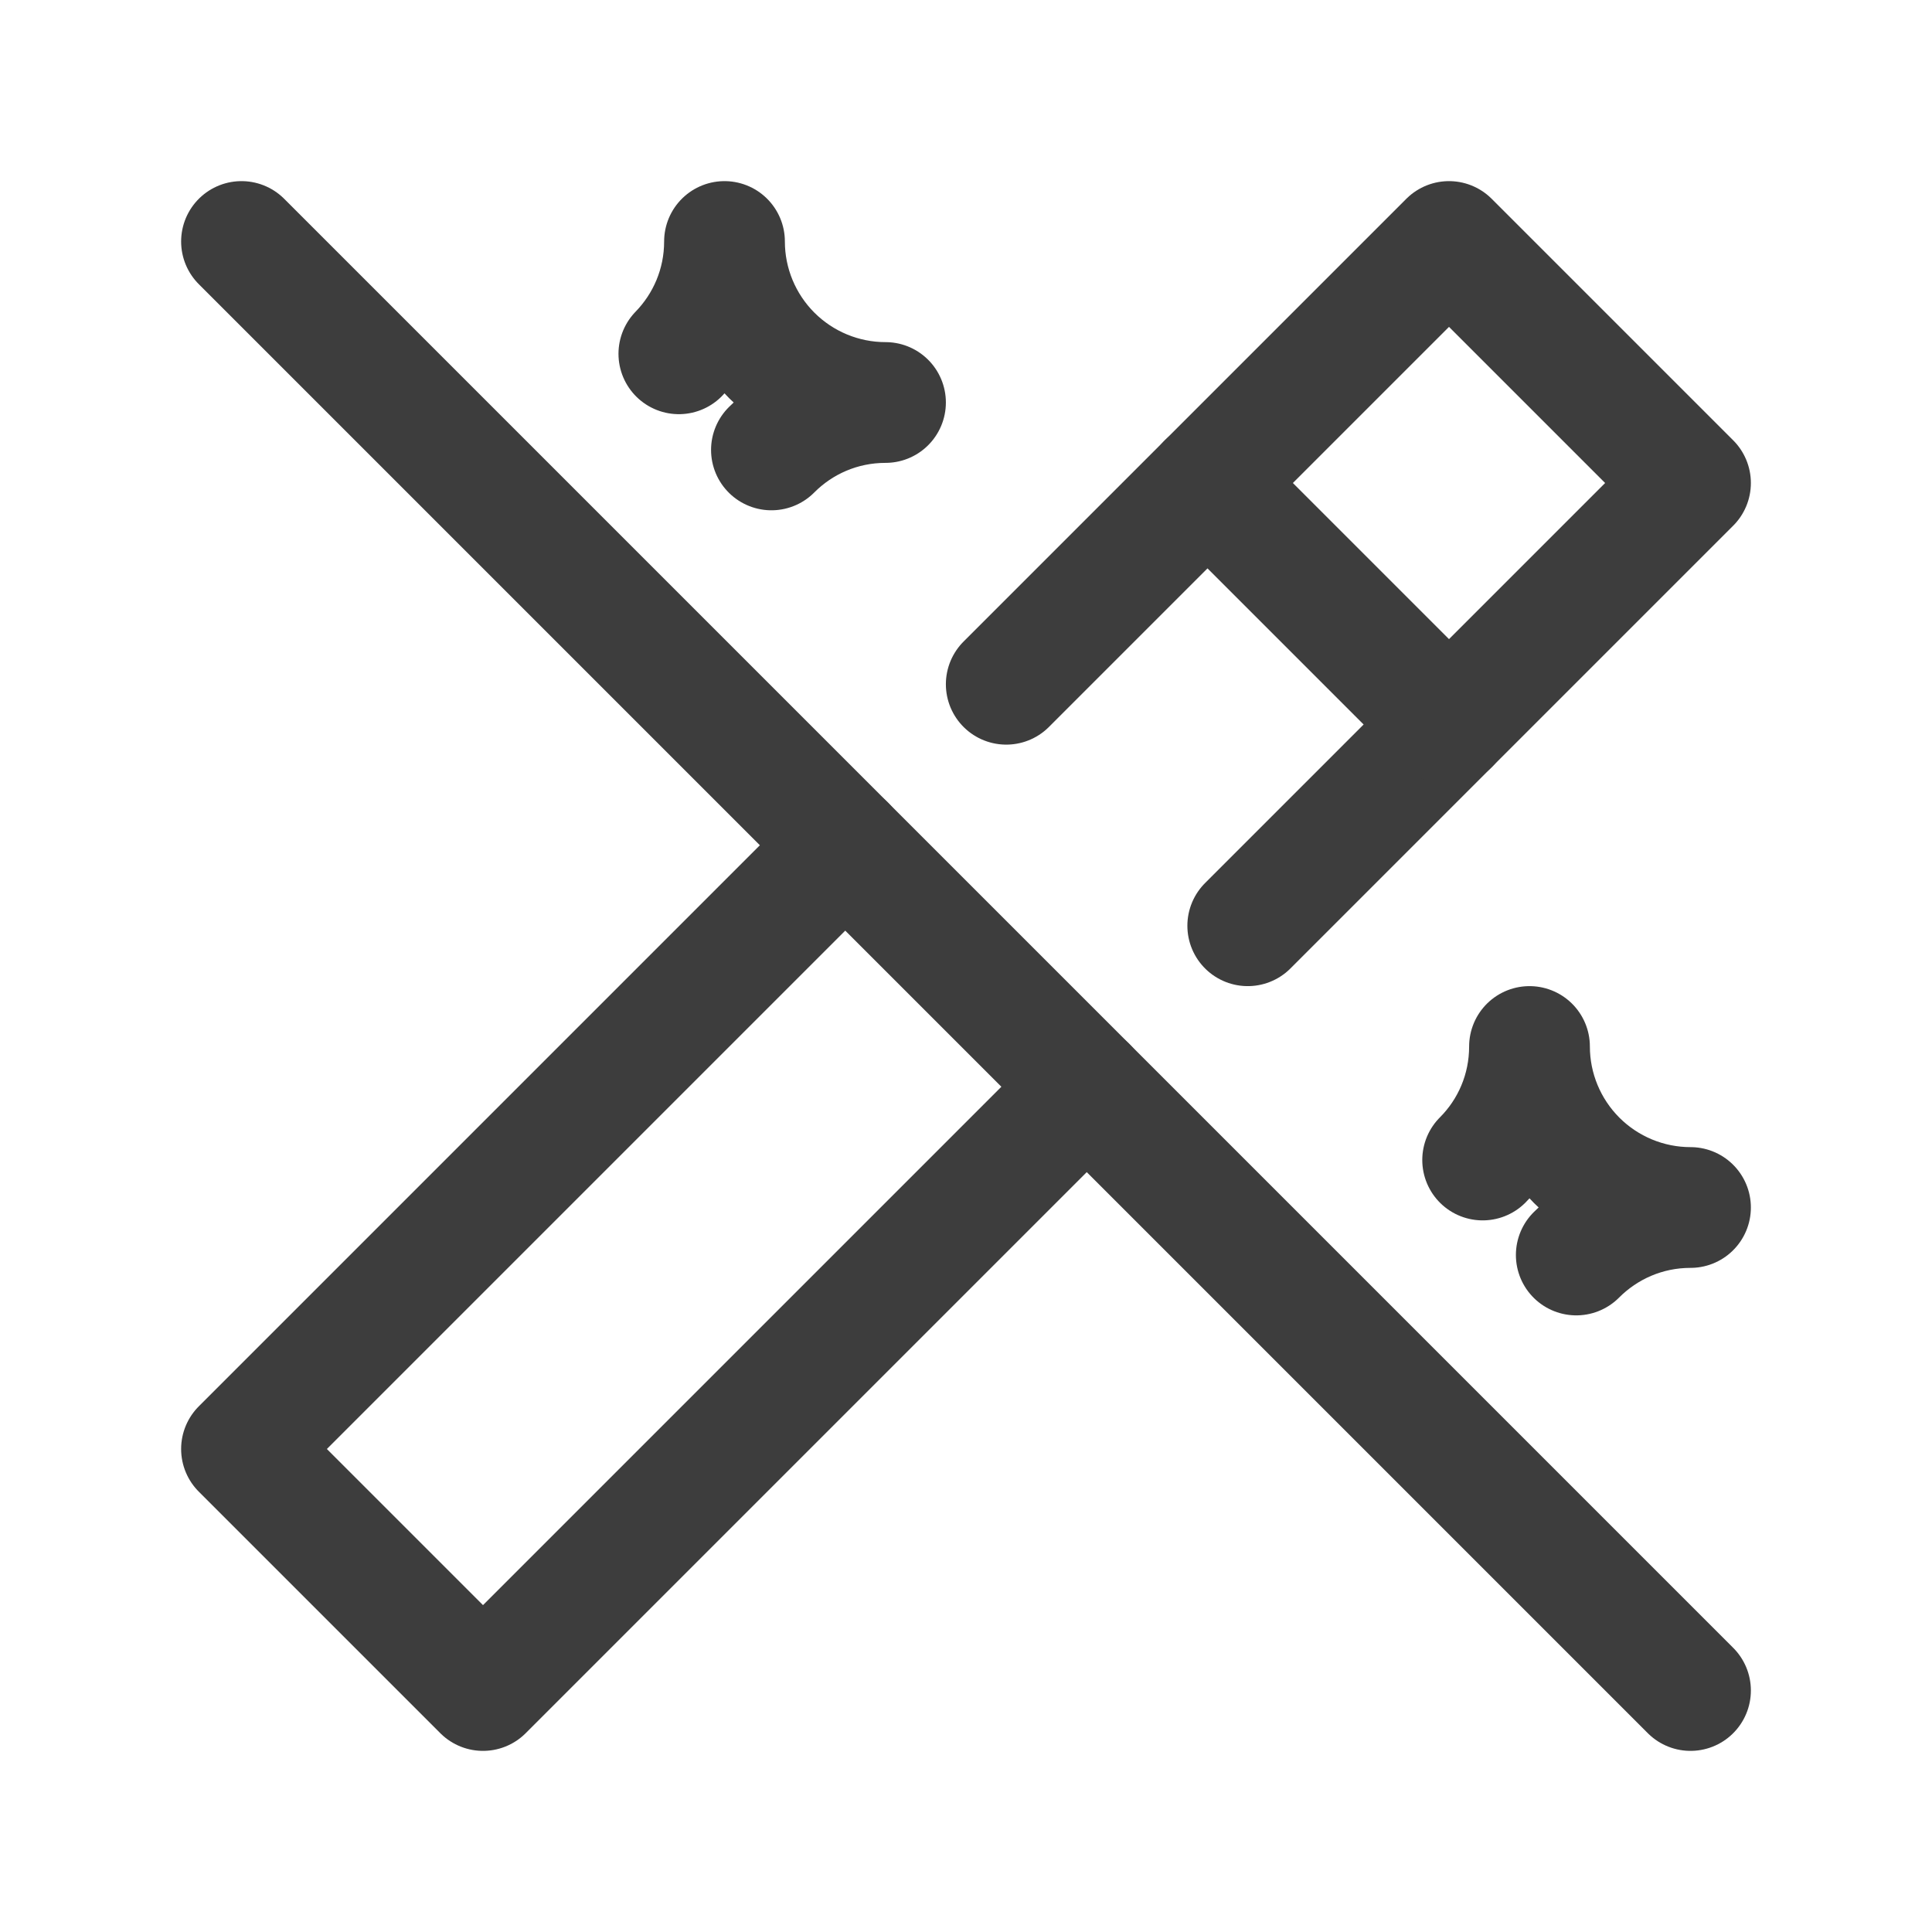 <svg width="24" height="24" viewBox="0 0 24 24" fill="none" xmlns="http://www.w3.org/2000/svg">
<path d="M10.5 10.5L3 18L6 21L13.5 13.5M15.5 11.5L21 6L18 3L12.5 8.5" stroke="#3D3D3D" stroke-width="1.5" stroke-linecap="round" stroke-linejoin="round"/>
<path d="M15 6L18 9" stroke="#3D3D3D" stroke-width="1.5" stroke-linecap="round" stroke-linejoin="round"/>
<path d="M8.433 4.395C8.783 4.035 9 3.543 9 3C9 3.53 9.211 4.039 9.586 4.414C9.961 4.789 10.47 5 11 5C10.446 5 9.945 5.225 9.583 5.589" stroke="#3D3D3D" stroke-width="1.5" stroke-linecap="round" stroke-linejoin="round"/>
<path d="M18.418 14.41C18.778 14.05 19 13.55 19 13C19 13.53 19.211 14.039 19.586 14.414C19.961 14.789 20.47 15 21 15C20.445 15 19.944 15.226 19.581 15.59" stroke="#3D3D3D" stroke-width="1.5" stroke-linecap="round" stroke-linejoin="round"/>
<path d="M3 3L21 21" stroke="#3D3D3D" stroke-width="1.5" stroke-linecap="round" stroke-linejoin="round"/>
</svg>
